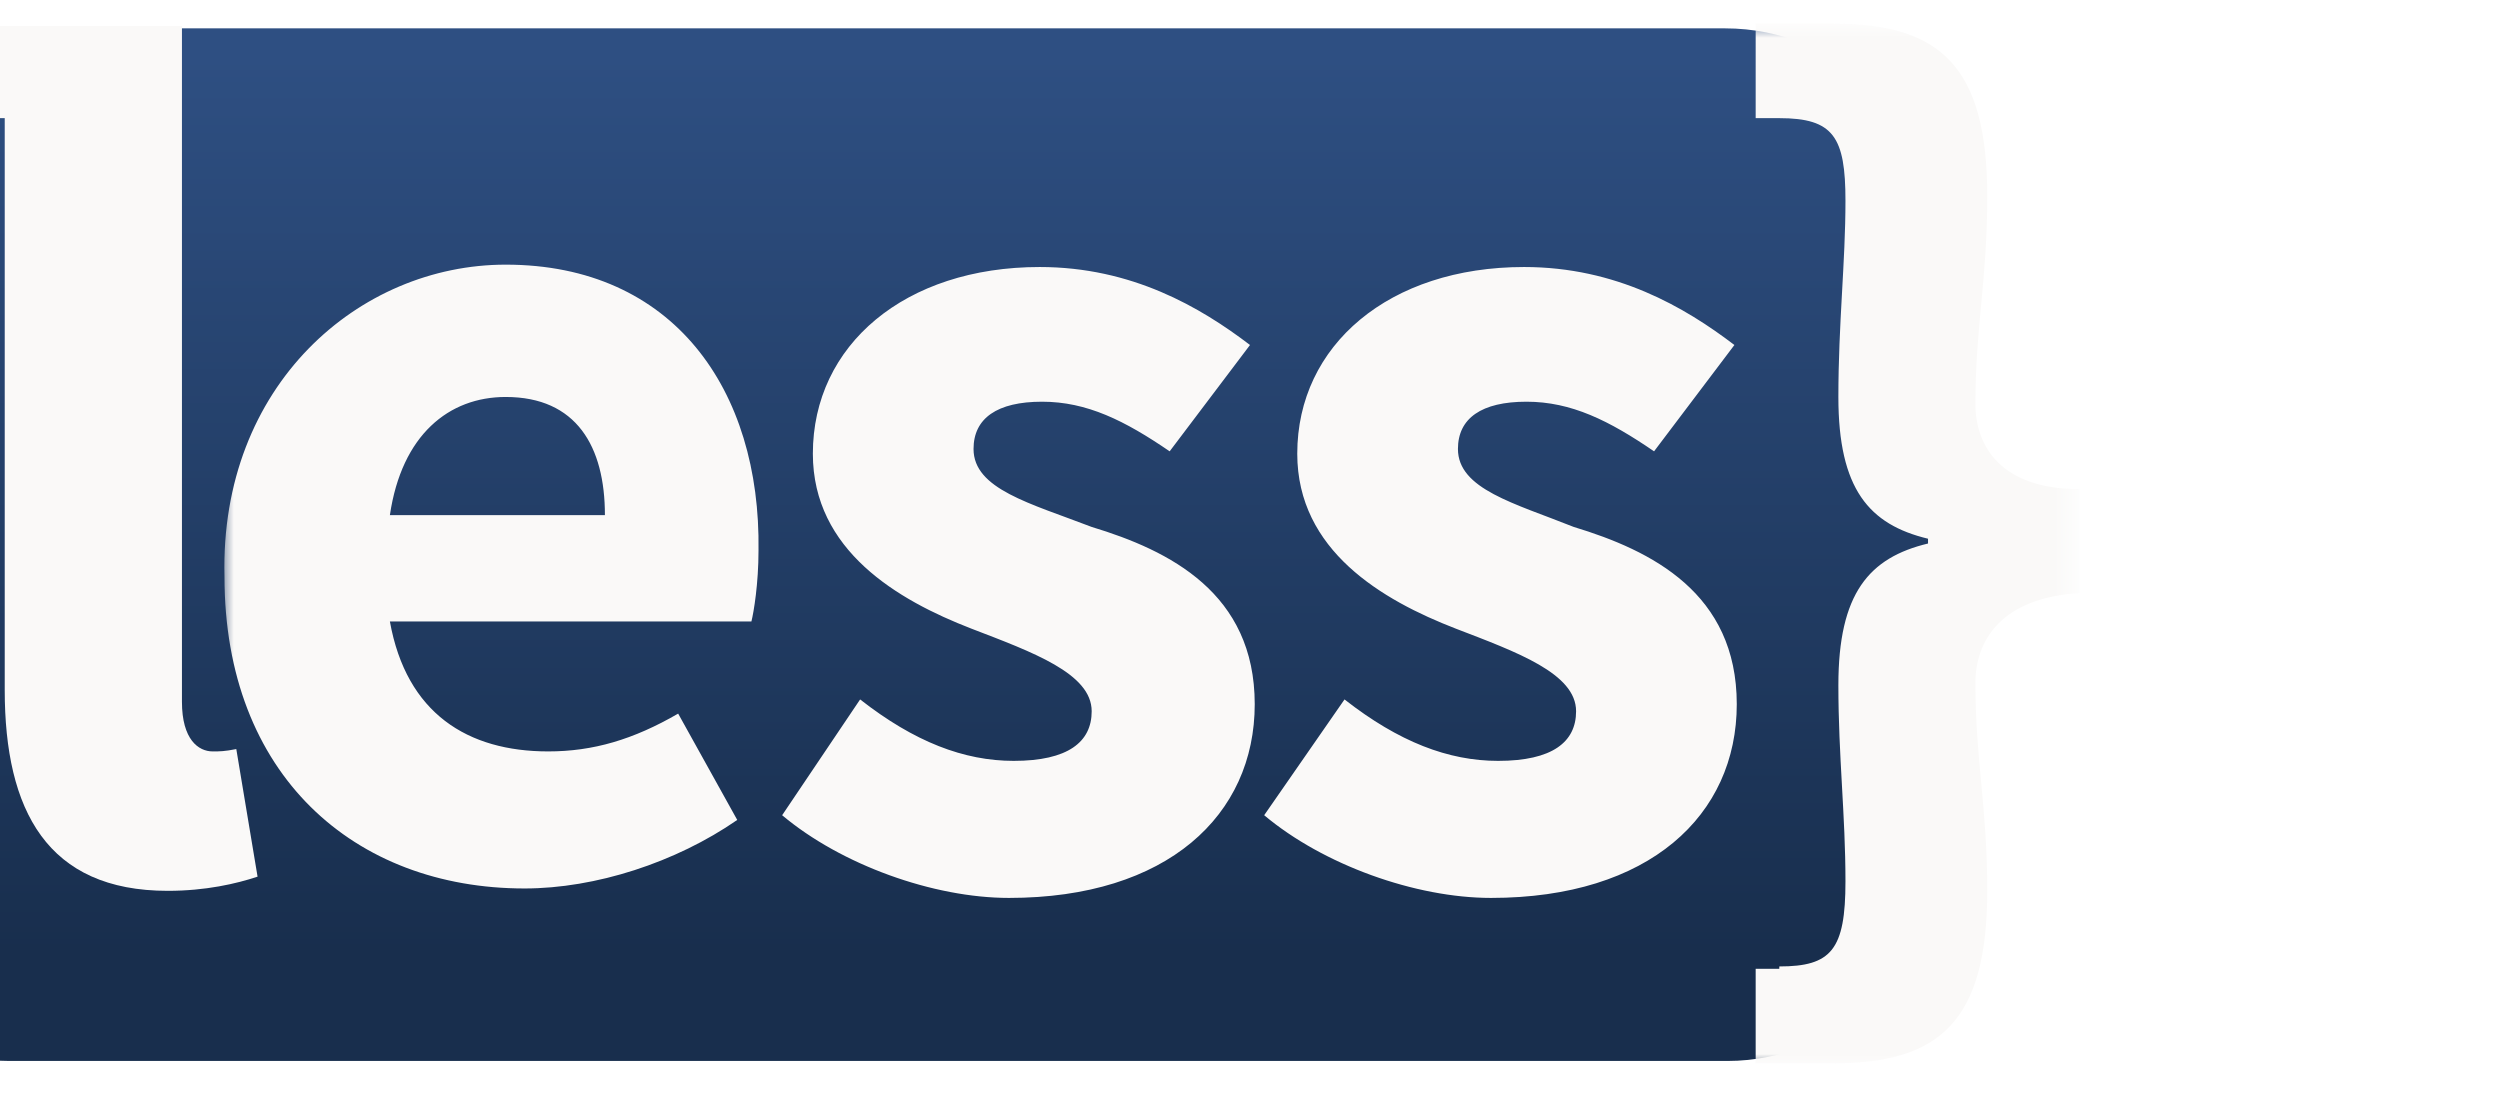<?xml version="1.0" encoding="utf-8"?>
<!-- Generator: Adobe Illustrator 19.1.1, SVG Export Plug-In . SVG Version: 6.00 Build 0)  -->
<svg version="1.1" id="less_1_" xmlns="http://www.w3.org/2000/svg" xmlns:xlink="http://www.w3.org/1999/xlink" x="0px" y="0px"
	 viewBox="88 -6 105.8 46.3" style="enable-background:new 88 -6 105.8 46.3;" xml:space="preserve">
<style type="text/css">
	.st0{fill:url(#a_1_);}
	.st1{fill:none;}
	.st2{filter:url(#Adobe_OpacityMaskFilter);}
	.st3{fill:#FFFFFF;}
	.st4{mask:url(#d_2_);fill:#FAF9F8;}
	.st5{fill:#FAF9F8;}
</style>
<g id="less">
	<g>
		
			<linearGradient id="a_1_" gradientUnits="userSpaceOnUse" x1="-302.877" y1="296.464" x2="-302.877" y2="296.423" gradientTransform="matrix(2187.201 0 0 -1064.305 662577.5 315523.312)">
			<stop  offset="0" style="stop-color:#2E4F82"/>
			<stop  offset="1" style="stop-color:#182E4D"/>
		</linearGradient>
		<path id="a" class="st0" d="M169.7,30.5c0,4.6-3.9,8.4-8.6,8.4H88.4c-4.8,0-8.6-3.8-8.6-8.4V3.6c0-4.6,3.9-8.4,8.6-8.4H161
			c4.8,0,8.6,3.8,8.6,8.4V30.5"/>
	</g>
	<g>
		<path id="c_1_" class="st1" d="M73.3-4.9H176v44H73.3"/>
	</g>
	<defs>
		<filter id="Adobe_OpacityMaskFilter" filterUnits="userSpaceOnUse" x="97.4" y="-4.9" width="78.6" height="44">
			<feColorMatrix  type="matrix" values="1 0 0 0 0  0 1 0 0 0  0 0 1 0 0  0 0 0 1 0"/>
		</filter>
	</defs>
	<mask maskUnits="userSpaceOnUse" x="97.4" y="-4.9" width="78.6" height="44" id="d_2_">
		<g class="st2">
			<path id="c_3_" class="st3" d="M73.3-4.9H176v44H73.3"/>
		</g>
	</mask>
	<path class="st4" d="M171.6,11.1c0-3.3,0.5-5.2,0.5-8.8c0-5.5-2-7.3-6.5-7.3h-3.3V-1h1c2.3,0,2.8,0.8,2.8,3.5
		c0,2.6-0.3,5.2-0.3,8.3c0,3.9,1.3,5.4,3.8,6V17c-2.5,0.6-3.8,2.1-3.8,6c0,3,0.3,5.5,0.3,8.3c0,2.9-0.6,3.6-2.8,3.6V35h-1v4h3.3
		c4.5,0,6.5-1.8,6.5-7.3c0-3.6-0.5-5.5-0.5-8.8c0-1.8,1.1-3.6,4.4-3.8v-4.4C172.7,14.7,171.6,12.9,171.6,11.1 M134.2,16.3
		c-2.6-1-5-1.6-5-3.3c0-1.3,1-2,2.9-2s3.5,0.8,5.4,2.1l3.4-4.5c-2.1-1.6-5-3.3-8.9-3.3c-5.7,0-9.6,3.3-9.6,7.9
		c0,4.1,3.6,6.2,6.7,7.4c2.6,1,5.1,1.9,5.1,3.5c0,1.3-1,2.1-3.3,2.1c-2.1,0-4.2-0.8-6.5-2.6l-3.3,4.9c2.5,2.1,6.4,3.5,9.6,3.5
		c6.7,0,10.4-3.5,10.4-8.2S137.5,17.3,134.2,16.3 M154.6,16.3c-2.5-1-4.9-1.6-4.9-3.3c0-1.3,1-2,2.9-2s3.5,0.8,5.4,2.1l3.4-4.5
		c-2.1-1.6-5-3.3-8.9-3.3c-5.7,0-9.6,3.3-9.6,7.9c0,4.1,3.6,6.2,6.7,7.4c2.6,1,5.1,1.9,5.1,3.5c0,1.3-1,2.1-3.3,2.1
		c-2.1,0-4.2-0.8-6.5-2.6l-3.4,4.9c2.5,2.1,6.4,3.5,9.6,3.5c6.7,0,10.4-3.5,10.4-8.2S157.9,17.3,154.6,16.3 M104.5,15.8
		c0.5-3.4,2.5-5,4.9-5c3,0,4.2,2.1,4.2,5L104.5,15.8L104.5,15.8z M120.1,17.3c0.1-6.8-3.6-12.1-10.7-12.1c-6.2,0-12.1,5.1-11.9,13.2
		c0,8.4,5.5,13.2,12.7,13.2c3,0,6.4-1.1,9-2.9l-2.5-4.5c-1.9,1.1-3.6,1.6-5.5,1.6c-3.4,0-6-1.6-6.7-5.5h15.3
		C119.9,19.9,120.1,18.7,120.1,17.3L120.1,17.3z"/>
	<path class="st5" d="M97,25.8c-0.6,0-1.3-0.5-1.3-2.1V-4.9h-12c-4.6,0-6.6,1.8-6.6,7.3c0,3.6,0.5,5.7,0.5,8.8
		c0,1.8-1.1,3.6-4.4,3.8v4.4c3.3,0.1,4.4,1.9,4.4,3.7c0,3.1-0.5,5-0.5,8.6c0,5.5,2,7.3,6.5,7.3h3.3V35h-1c-2.1,0-2.8-0.8-2.8-3.6
		c0-2.8,0.3-5.1,0.3-8.3c0-3.9-1.3-5.4-3.8-6v-0.3c2.5-0.6,3.8-2.1,3.8-6c0-3-0.3-5.5-0.3-8.3S83.7-1,85.9-1h2.3v24.2
		c0,5.1,1.8,8.5,6.9,8.5c1.6,0,2.9-0.3,3.8-0.6L98,25.7C97.5,25.8,97.3,25.8,97,25.8"/>
</g>
</svg>
